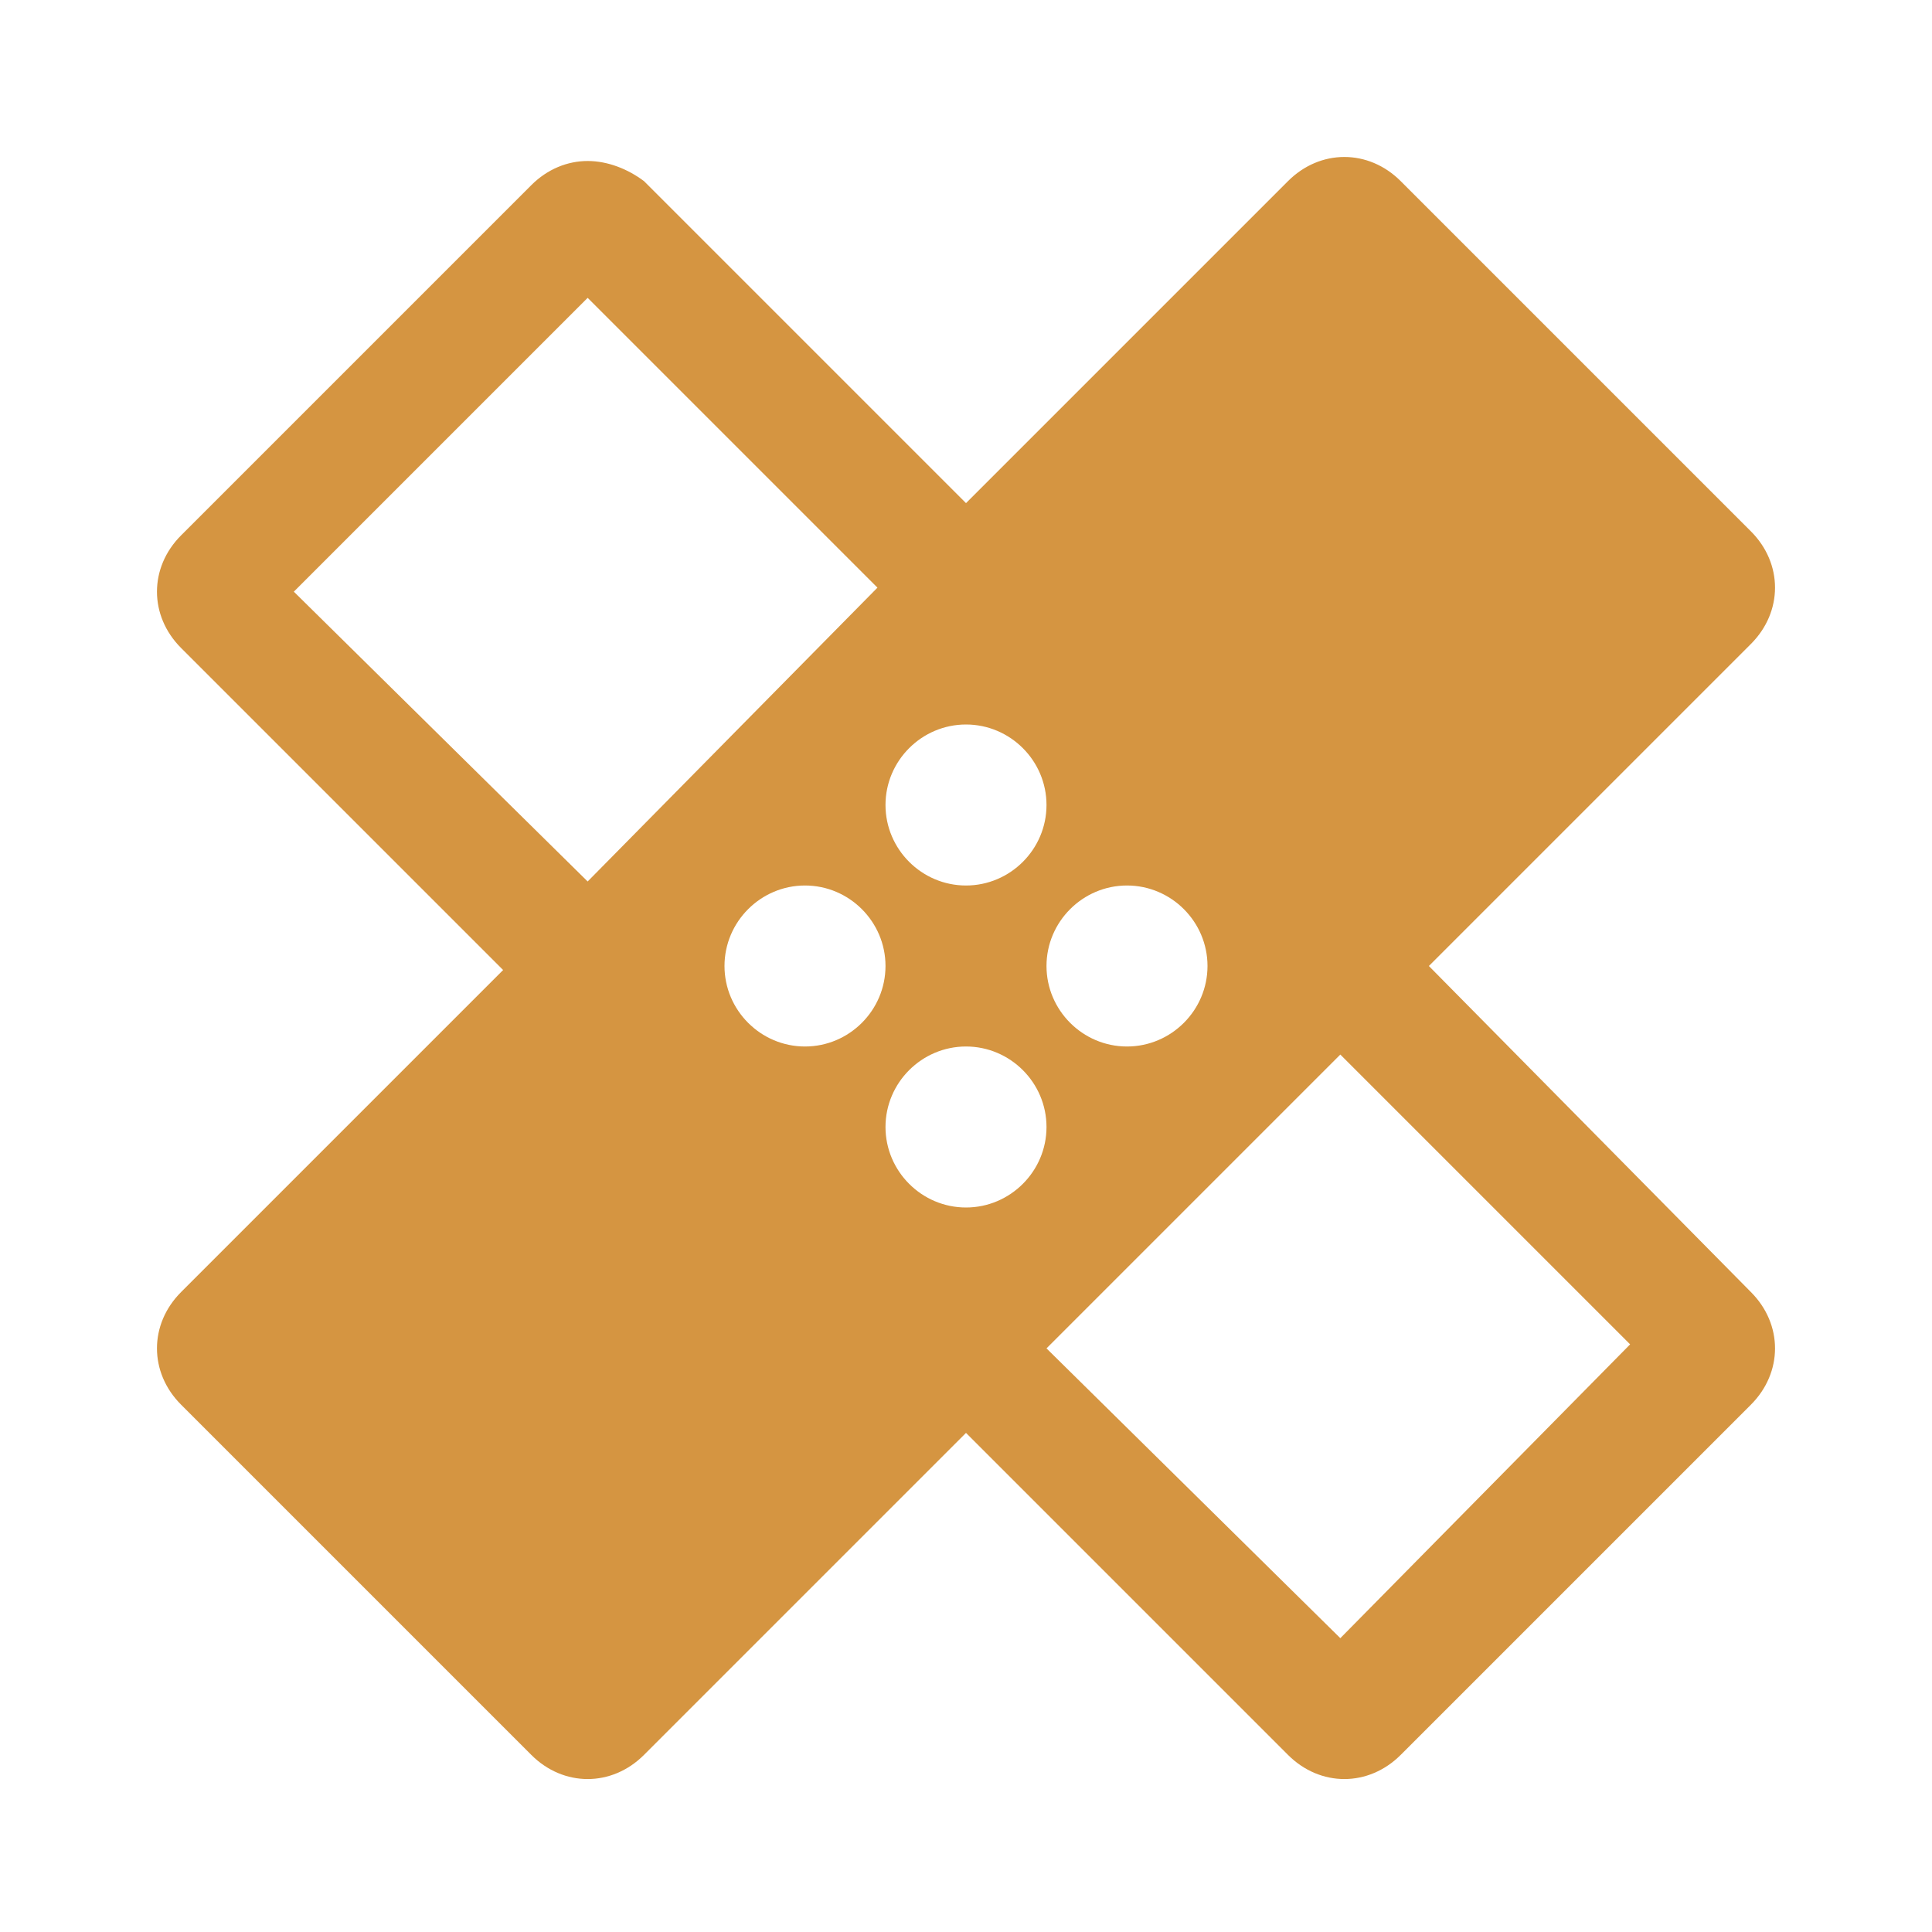 <?xml version="1.0" encoding="utf-8"?>
<!-- Generator: Adobe Illustrator 21.0.2, SVG Export Plug-In . SVG Version: 6.00 Build 0)  -->
<svg version="1.1" id="Layer_1" xmlns="http://www.w3.org/2000/svg" xmlns:xlink="http://www.w3.org/1999/xlink" x="0px" y="0px"
	 viewBox="0 0 48 48" style="enable-background:new 0 0 48 48;" xml:space="preserve">
<style type="text/css">
	.st0{fill:none;}
	.st1{fill:#D59541;}
</style>
<path class="st0" d="M0,0h48v48H0V0z"/>
<path class="st1" d="M35.5,24l8-8c0.8-0.8,0.8-2,0-2.8l-8.7-8.7c-0.8-0.8-2-0.8-2.8,0l-8,8l-8-8C15.6,4.2,15.1,4,14.6,4
	c-0.5,0-1,0.2-1.4,0.6l-8.7,8.7c-0.8,0.8-0.8,2,0,2.8l8,8l-8,8c-0.8,0.8-0.8,2,0,2.8l8.7,8.7c0.8,0.8,2,0.8,2.8,0l8-8l8,8
	c0.4,0.4,0.9,0.6,1.4,0.6c0.5,0,1-0.2,1.4-0.6l8.7-8.7c0.8-0.8,0.8-2,0-2.8C43.4,32,35.5,24,35.5,24z M24,18c1.1,0,2,0.9,2,2
	s-0.9,2-2,2s-2-0.9-2-2S22.9,18,24,18z M14.6,21.9l-7.3-7.2l7.3-7.3l7.2,7.2L14.6,21.9z M20,26c-1.1,0-2-0.9-2-2s0.9-2,2-2
	s2,0.9,2,2S21.1,26,20,26z M24,30c-1.1,0-2-0.9-2-2s0.9-2,2-2s2,0.9,2,2S25.1,30,24,30z M28,22c1.1,0,2,0.9,2,2s-0.9,2-2,2
	s-2-0.9-2-2S26.9,22,28,22z M33.3,40.7l-7.3-7.2l7.3-7.3l7.2,7.2L33.3,40.7z"/>
</svg>
